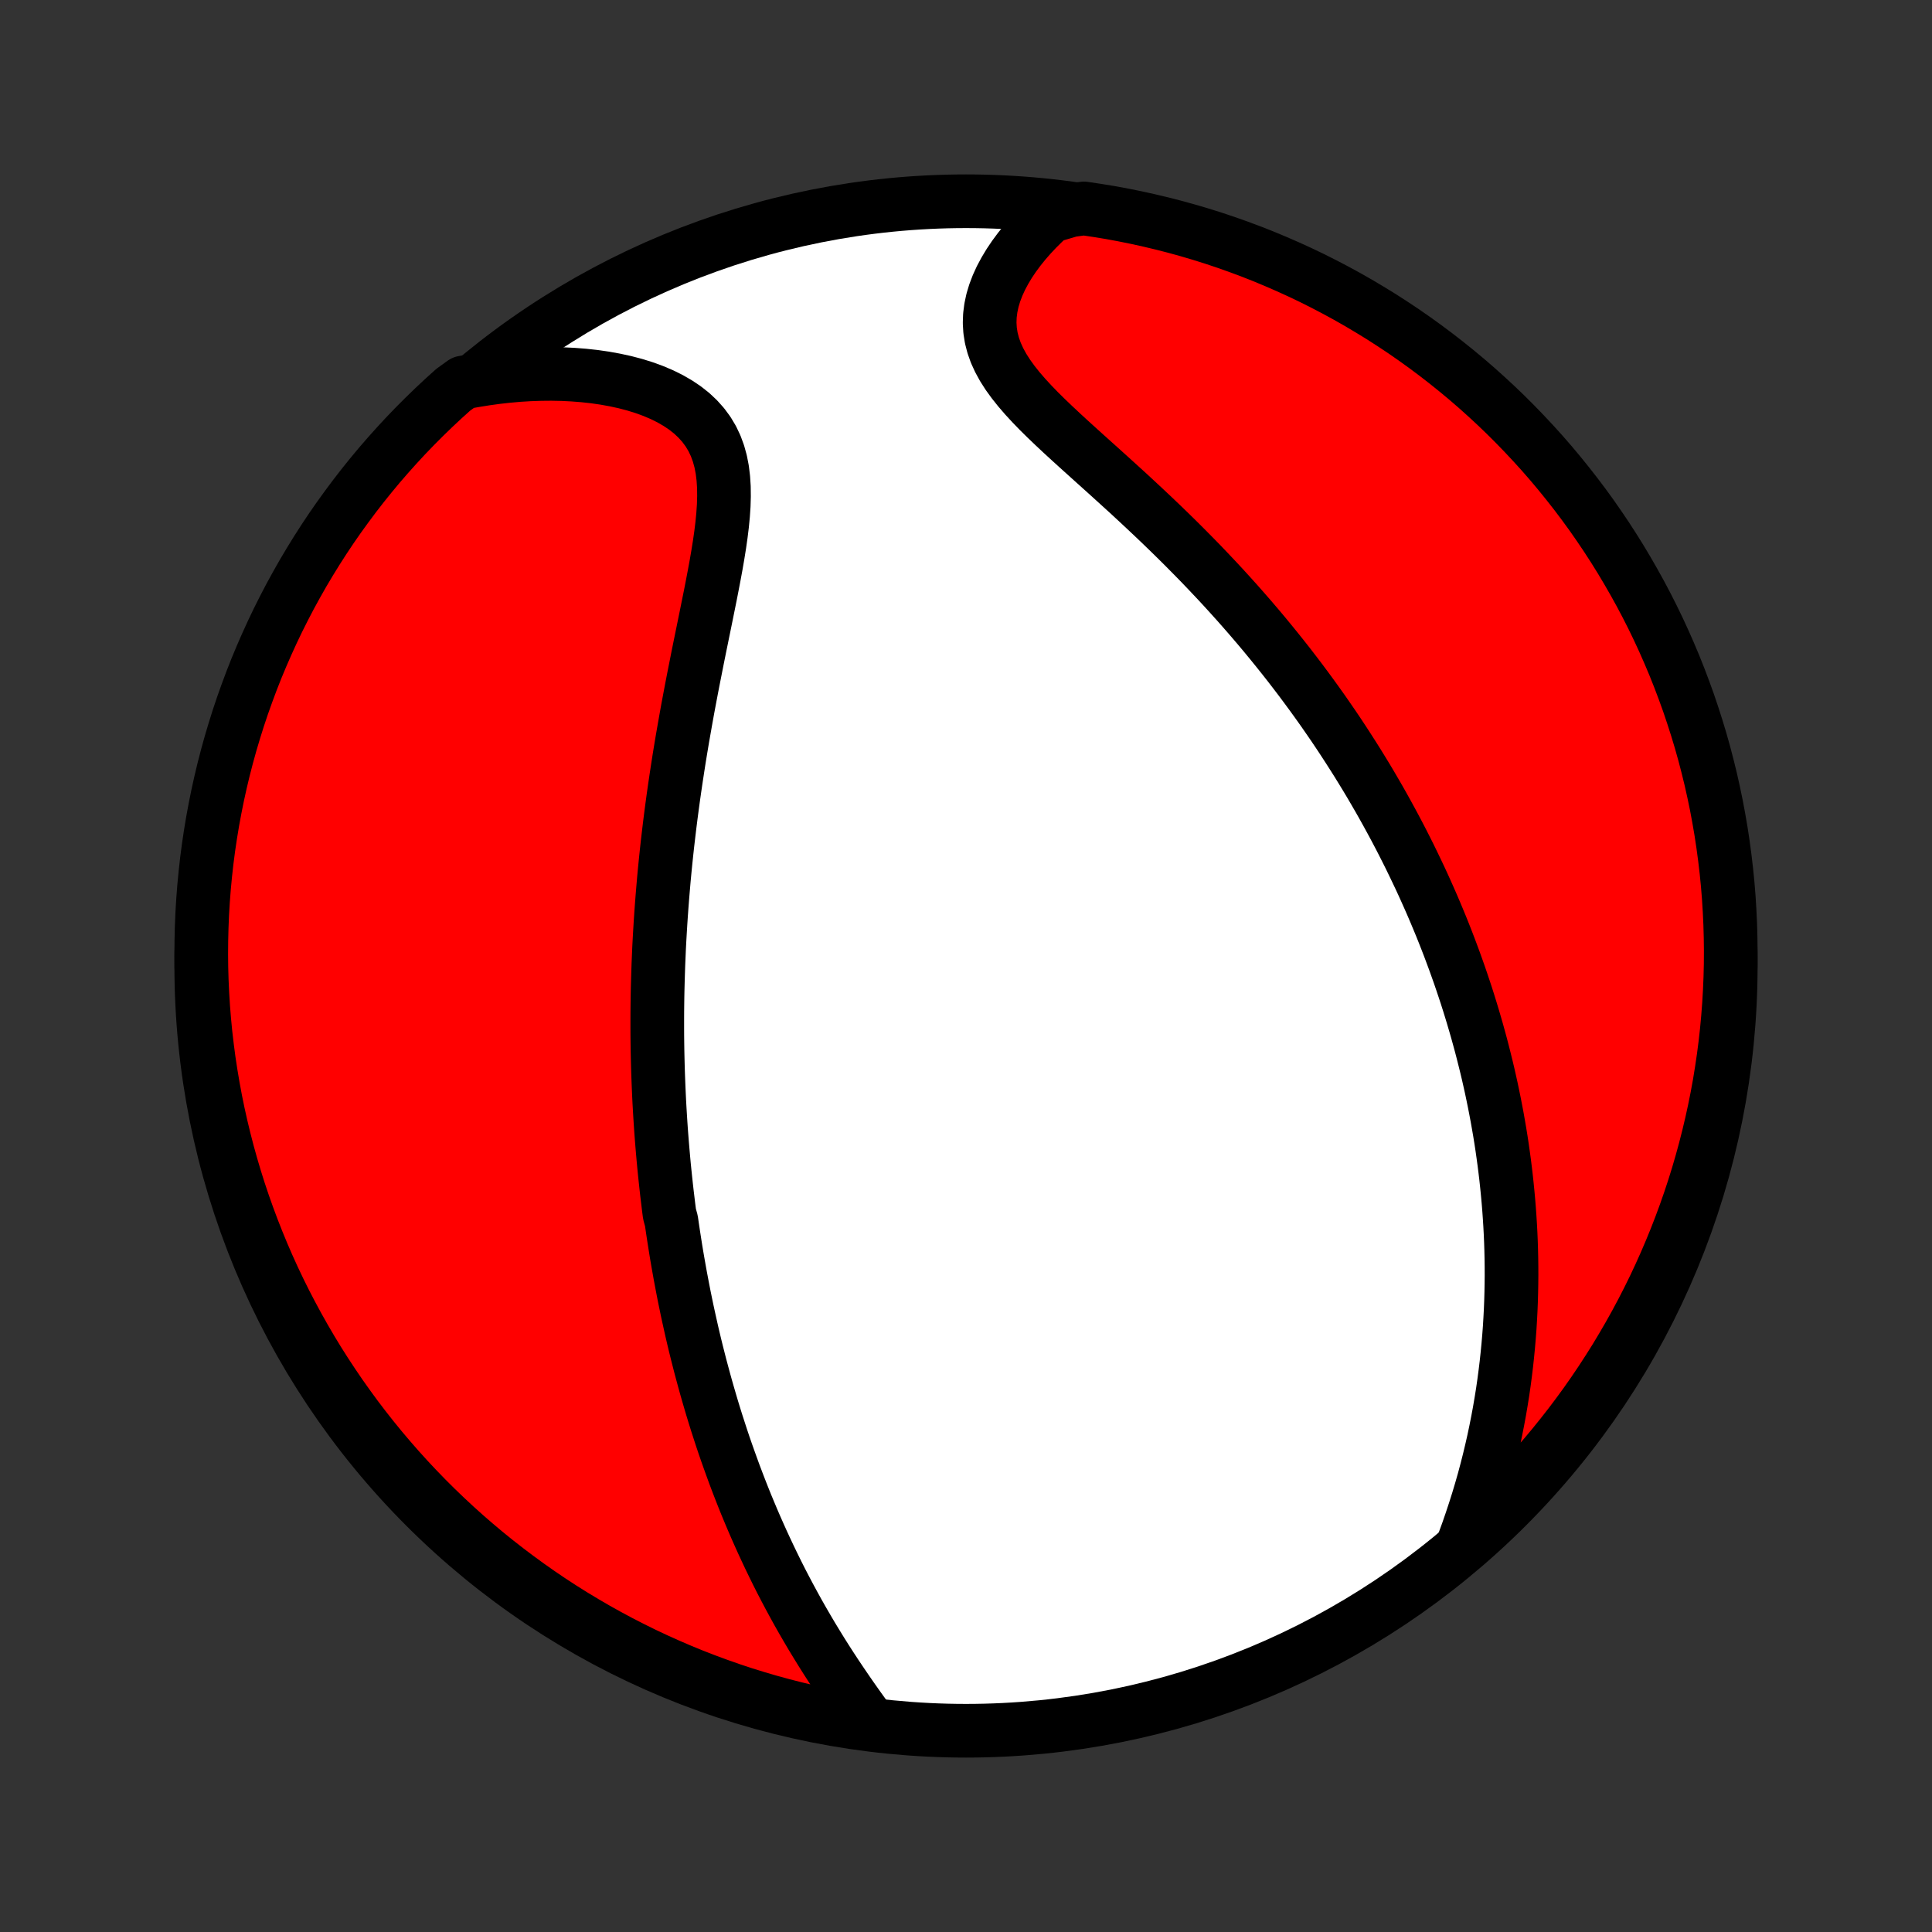 <?xml version="1.0" encoding="utf-8" standalone="no"?>
<!DOCTYPE svg PUBLIC "-//W3C//DTD SVG 1.1//EN"
  "http://www.w3.org/Graphics/SVG/1.1/DTD/svg11.dtd">
<!-- Created with matplotlib (http://matplotlib.org/) -->
<svg height="72pt" version="1.1" viewBox="0 0 72 72" width="72pt" xmlns="http://www.w3.org/2000/svg" xmlns:xlink="http://www.w3.org/1999/xlink">
 <rect x="0" y="0" width="72" height="72" fill="#333333" stroke="none"/>
 <defs>
  <style type="text/css">
*{stroke-linecap:butt;stroke-linejoin:round;}
  </style>
 </defs>
 <g id="figure_1">
  <g id="patch_1">
   <path d="
M0 72
L72 72
L72 0
L0 0
z
" style="fill:none;"/>
  </g>
  <g id="axes_1">
   <g id="PatchCollection_1">
    <defs>
     <path d="
M36 -7.5
C43.558 -7.5 50.808 -10.503 56.153 -15.848
C61.497 -21.192 64.5 -28.442 64.5 -36
C64.5 -43.558 61.497 -50.808 56.153 -56.153
C50.808 -61.497 43.558 -64.5 36 -64.5
C28.442 -64.5 21.192 -61.497 15.848 -56.153
C10.503 -50.808 7.5 -43.558 7.5 -36
C7.5 -28.442 10.503 -21.192 15.848 -15.848
C21.192 -10.503 28.442 -7.5 36 -7.5
z
" id="C0_0_a811fe30f3"/>
     <path d="
M32.371 -7.853
L32.167 -8.134
L31.963 -8.418
L31.761 -8.704
L31.562 -8.991
L31.365 -9.28
L31.17 -9.57
L30.979 -9.861
L30.791 -10.153
L30.607 -10.445
L30.426 -10.739
L30.248 -11.032
L30.075 -11.326
L29.905 -11.619
L29.739 -11.912
L29.577 -12.206
L29.419 -12.498
L29.264 -12.791
L29.113 -13.082
L28.966 -13.373
L28.823 -13.664
L28.683 -13.953
L28.547 -14.242
L28.414 -14.529
L28.285 -14.816
L28.159 -15.101
L28.036 -15.386
L27.917 -15.669
L27.8 -15.951
L27.687 -16.233
L27.577 -16.513
L27.47 -16.791
L27.365 -17.069
L27.264 -17.346
L27.165 -17.621
L27.068 -17.895
L26.974 -18.168
L26.883 -18.44
L26.795 -18.711
L26.708 -18.98
L26.624 -19.249
L26.542 -19.517
L26.463 -19.784
L26.386 -20.049
L26.31 -20.314
L26.237 -20.578
L26.166 -20.841
L26.096 -21.103
L26.029 -21.365
L25.963 -21.625
L25.899 -21.885
L25.837 -22.145
L25.777 -22.403
L25.719 -22.662
L25.662 -22.919
L25.606 -23.177
L25.553 -23.433
L25.5 -23.69
L25.45 -23.946
L25.401 -24.202
L25.353 -24.457
L25.307 -24.713
L25.262 -24.968
L25.218 -25.224
L25.176 -25.479
L25.136 -25.734
L25.096 -25.99
L25.058 -26.245
L25.021 -26.501
L24.951 -26.757
L24.918 -27.014
L24.887 -27.271
L24.856 -27.528
L24.827 -27.786
L24.799 -28.044
L24.772 -28.303
L24.746 -28.563
L24.722 -28.823
L24.699 -29.084
L24.677 -29.346
L24.656 -29.609
L24.636 -29.873
L24.618 -30.138
L24.601 -30.405
L24.585 -30.672
L24.57 -30.94
L24.557 -31.21
L24.545 -31.481
L24.534 -31.754
L24.524 -32.028
L24.516 -32.304
L24.509 -32.581
L24.503 -32.86
L24.499 -33.141
L24.496 -33.423
L24.495 -33.707
L24.495 -33.993
L24.496 -34.282
L24.499 -34.572
L24.503 -34.864
L24.509 -35.159
L24.517 -35.456
L24.526 -35.755
L24.536 -36.056
L24.549 -36.36
L24.562 -36.666
L24.578 -36.975
L24.596 -37.286
L24.615 -37.6
L24.636 -37.917
L24.659 -38.236
L24.684 -38.558
L24.711 -38.883
L24.739 -39.21
L24.77 -39.541
L24.803 -39.874
L24.838 -40.21
L24.875 -40.549
L24.915 -40.891
L24.956 -41.236
L25 -41.584
L25.046 -41.934
L25.094 -42.288
L25.145 -42.644
L25.198 -43.003
L25.253 -43.364
L25.31 -43.729
L25.37 -44.096
L25.432 -44.465
L25.497 -44.837
L25.563 -45.211
L25.631 -45.588
L25.702 -45.966
L25.774 -46.346
L25.848 -46.728
L25.924 -47.111
L26 -47.495
L26.078 -47.881
L26.157 -48.267
L26.236 -48.653
L26.315 -49.04
L26.393 -49.426
L26.471 -49.811
L26.546 -50.195
L26.619 -50.578
L26.689 -50.958
L26.754 -51.336
L26.814 -51.71
L26.867 -52.08
L26.912 -52.446
L26.947 -52.806
L26.971 -53.16
L26.981 -53.507
L26.977 -53.846
L26.956 -54.175
L26.917 -54.495
L26.857 -54.804
L26.775 -55.101
L26.67 -55.386
L26.541 -55.657
L26.387 -55.914
L26.208 -56.157
L26.005 -56.384
L25.779 -56.597
L25.53 -56.794
L25.26 -56.975
L24.971 -57.142
L24.663 -57.294
L24.34 -57.431
L24.002 -57.554
L23.651 -57.663
L23.289 -57.758
L22.917 -57.839
L22.537 -57.908
L22.149 -57.964
L21.756 -58.007
L21.358 -58.038
L20.956 -58.058
L20.55 -58.066
L20.143 -58.062
L19.734 -58.048
L19.325 -58.023
L18.915 -57.987
L18.505 -57.941
L18.097 -57.885
L17.689 -57.819
L17.264 -57.744
L16.892 -57.476
L16.526 -57.146
L16.166 -56.809
L15.812 -56.466
L15.464 -56.117
L15.122 -55.762
L14.787 -55.4
L14.458 -55.033
L14.135 -54.66
L13.82 -54.281
L13.511 -53.897
L13.209 -53.507
L12.914 -53.111
L12.625 -52.711
L12.344 -52.306
L12.07 -51.895
L11.804 -51.48
L11.545 -51.06
L11.293 -50.636
L11.049 -50.206
L10.812 -49.773
L10.584 -49.336
L10.362 -48.894
L10.149 -48.448
L9.944 -47.999
L9.746 -47.546
L9.556 -47.09
L9.375 -46.63
L9.202 -46.166
L9.036 -45.7
L8.879 -45.231
L8.731 -44.759
L8.59 -44.285
L8.458 -43.807
L8.334 -43.328
L8.219 -42.846
L8.112 -42.362
L8.014 -41.876
L7.924 -41.389
L7.843 -40.899
L7.77 -40.409
L7.706 -39.917
L7.651 -39.423
L7.604 -38.929
L7.566 -38.434
L7.536 -37.938
L7.516 -37.441
L7.504 -36.944
L7.5 -36.447
L7.505 -35.95
L7.519 -35.452
L7.542 -34.955
L7.573 -34.458
L7.613 -33.962
L7.661 -33.466
L7.719 -32.971
L7.784 -32.477
L7.859 -31.984
L7.942 -31.492
L8.033 -31.002
L8.133 -30.513
L8.242 -30.025
L8.359 -29.54
L8.484 -29.056
L8.618 -28.575
L8.76 -28.096
L8.91 -27.619
L9.069 -27.145
L9.236 -26.674
L9.411 -26.205
L9.594 -25.74
L9.785 -25.277
L9.984 -24.818
L10.191 -24.362
L10.406 -23.91
L10.629 -23.461
L10.86 -23.017
L11.098 -22.576
L11.344 -22.139
L11.597 -21.706
L11.857 -21.278
L12.125 -20.855
L12.401 -20.436
L12.683 -20.021
L12.973 -19.612
L13.269 -19.207
L13.573 -18.808
L13.883 -18.414
L14.2 -18.025
L14.524 -17.642
L14.854 -17.264
L15.191 -16.892
L15.534 -16.526
L15.883 -16.166
L16.238 -15.812
L16.6 -15.464
L16.967 -15.122
L17.34 -14.787
L17.719 -14.458
L18.104 -14.135
L18.493 -13.82
L18.889 -13.511
L19.289 -13.209
L19.694 -12.914
L20.105 -12.625
L20.52 -12.344
L20.94 -12.07
L21.364 -11.804
L21.794 -11.545
L22.227 -11.293
L22.665 -11.049
L23.106 -10.812
L23.552 -10.584
L24.001 -10.362
L24.454 -10.149
L24.91 -9.944
L25.37 -9.746
L25.834 -9.556
L26.3 -9.375
L26.769 -9.202
L27.241 -9.036
L27.715 -8.879
L28.193 -8.731
L28.672 -8.59
L29.154 -8.458
L29.638 -8.334
L30.124 -8.219
L30.611 -8.112
L31.101 -8.014
L31.591 -7.924
z
" id="C0_1_ef9ed36ca9"/>
     <path d="
M54.552 -14.531
L54.693 -14.917
L54.826 -15.302
L54.953 -15.686
L55.074 -16.068
L55.188 -16.448
L55.296 -16.826
L55.397 -17.203
L55.492 -17.576
L55.581 -17.948
L55.665 -18.317
L55.742 -18.683
L55.814 -19.046
L55.881 -19.407
L55.942 -19.765
L55.999 -20.12
L56.05 -20.473
L56.096 -20.822
L56.138 -21.168
L56.175 -21.512
L56.208 -21.853
L56.237 -22.19
L56.262 -22.525
L56.282 -22.857
L56.299 -23.186
L56.312 -23.513
L56.321 -23.837
L56.327 -24.157
L56.33 -24.476
L56.329 -24.791
L56.325 -25.104
L56.318 -25.415
L56.308 -25.723
L56.295 -26.028
L56.279 -26.331
L56.26 -26.632
L56.239 -26.931
L56.215 -27.227
L56.188 -27.522
L56.159 -27.814
L56.128 -28.104
L56.094 -28.393
L56.058 -28.679
L56.019 -28.964
L55.979 -29.247
L55.936 -29.528
L55.891 -29.807
L55.843 -30.085
L55.794 -30.362
L55.742 -30.637
L55.689 -30.91
L55.633 -31.183
L55.576 -31.454
L55.516 -31.724
L55.455 -31.993
L55.391 -32.261
L55.325 -32.527
L55.258 -32.793
L55.189 -33.058
L55.117 -33.322
L55.044 -33.586
L54.968 -33.849
L54.891 -34.111
L54.812 -34.372
L54.731 -34.633
L54.648 -34.894
L54.562 -35.154
L54.475 -35.414
L54.386 -35.674
L54.294 -35.933
L54.201 -36.192
L54.105 -36.451
L54.008 -36.71
L53.908 -36.969
L53.806 -37.228
L53.702 -37.487
L53.595 -37.746
L53.486 -38.006
L53.375 -38.266
L53.261 -38.526
L53.145 -38.786
L53.027 -39.047
L52.906 -39.308
L52.782 -39.569
L52.656 -39.831
L52.528 -40.094
L52.396 -40.357
L52.262 -40.621
L52.125 -40.886
L51.985 -41.151
L51.842 -41.417
L51.696 -41.684
L51.547 -41.952
L51.395 -42.221
L51.239 -42.49
L51.081 -42.761
L50.919 -43.032
L50.753 -43.304
L50.584 -43.578
L50.411 -43.852
L50.235 -44.127
L50.055 -44.404
L49.872 -44.681
L49.684 -44.96
L49.492 -45.239
L49.297 -45.52
L49.097 -45.801
L48.893 -46.084
L48.685 -46.367
L48.473 -46.652
L48.256 -46.937
L48.035 -47.224
L47.809 -47.511
L47.579 -47.799
L47.344 -48.088
L47.105 -48.378
L46.861 -48.668
L46.612 -48.959
L46.359 -49.25
L46.101 -49.542
L45.838 -49.834
L45.571 -50.127
L45.299 -50.419
L45.022 -50.712
L44.742 -51.005
L44.456 -51.297
L44.167 -51.589
L43.874 -51.881
L43.577 -52.172
L43.276 -52.463
L42.973 -52.752
L42.666 -53.041
L42.357 -53.329
L42.047 -53.616
L41.734 -53.901
L41.421 -54.185
L41.108 -54.468
L40.795 -54.749
L40.484 -55.029
L40.176 -55.307
L39.871 -55.584
L39.572 -55.859
L39.279 -56.133
L38.994 -56.406
L38.719 -56.677
L38.456 -56.949
L38.207 -57.219
L37.973 -57.49
L37.757 -57.761
L37.561 -58.032
L37.387 -58.304
L37.237 -58.578
L37.112 -58.852
L37.014 -59.128
L36.942 -59.406
L36.898 -59.684
L36.881 -59.964
L36.891 -60.245
L36.927 -60.525
L36.987 -60.806
L37.071 -61.085
L37.177 -61.363
L37.303 -61.639
L37.449 -61.912
L37.611 -62.182
L37.79 -62.448
L37.983 -62.709
L38.19 -62.966
L38.41 -63.218
L38.641 -63.464
L38.882 -63.703
L39.132 -63.937
L39.901 -64.164
L40.393 -64.232
L40.884 -64.159
L41.373 -64.079
L41.861 -63.989
L42.346 -63.891
L42.83 -63.784
L43.312 -63.669
L43.792 -63.546
L44.269 -63.414
L44.744 -63.274
L45.216 -63.126
L45.685 -62.969
L46.151 -62.804
L46.615 -62.631
L47.075 -62.45
L47.531 -62.26
L47.984 -62.063
L48.434 -61.858
L48.88 -61.645
L49.321 -61.424
L49.759 -61.195
L50.193 -60.959
L50.622 -60.715
L51.046 -60.463
L51.467 -60.205
L51.882 -59.938
L52.293 -59.665
L52.698 -59.384
L53.099 -59.096
L53.494 -58.801
L53.884 -58.499
L54.269 -58.19
L54.648 -57.875
L55.021 -57.553
L55.388 -57.224
L55.75 -56.889
L56.106 -56.547
L56.455 -56.199
L56.798 -55.845
L57.135 -55.485
L57.466 -55.12
L57.79 -54.748
L58.107 -54.37
L58.417 -53.987
L58.721 -53.599
L59.018 -53.205
L59.308 -52.806
L59.59 -52.401
L59.866 -51.992
L60.134 -51.578
L60.395 -51.159
L60.648 -50.735
L60.894 -50.307
L61.133 -49.875
L61.364 -49.438
L61.587 -48.998
L61.802 -48.553
L62.009 -48.105
L62.208 -47.653
L62.4 -47.197
L62.583 -46.738
L62.758 -46.275
L62.926 -45.81
L63.084 -45.341
L63.235 -44.87
L63.378 -44.396
L63.512 -43.919
L63.637 -43.44
L63.755 -42.959
L63.863 -42.476
L63.964 -41.99
L64.055 -41.503
L64.139 -41.014
L64.213 -40.524
L64.279 -40.032
L64.337 -39.539
L64.386 -39.045
L64.426 -38.55
L64.457 -38.054
L64.48 -37.558
L64.494 -37.061
L64.5 -36.564
L64.497 -36.066
L64.485 -35.569
L64.464 -35.072
L64.435 -34.575
L64.397 -34.078
L64.351 -33.582
L64.296 -33.087
L64.232 -32.593
L64.159 -32.099
L64.079 -31.607
L63.989 -31.116
L63.891 -30.627
L63.784 -30.139
L63.669 -29.654
L63.546 -29.17
L63.414 -28.688
L63.274 -28.208
L63.126 -27.731
L62.969 -27.256
L62.804 -26.784
L62.631 -26.315
L62.45 -25.849
L62.26 -25.385
L62.063 -24.925
L61.858 -24.469
L61.645 -24.015
L61.424 -23.566
L61.195 -23.12
L60.959 -22.679
L60.715 -22.241
L60.463 -21.808
L60.205 -21.378
L59.938 -20.954
L59.665 -20.534
L59.384 -20.118
L59.096 -19.707
L58.801 -19.302
L58.499 -18.901
L58.19 -18.506
L57.875 -18.116
L57.553 -17.731
L57.224 -17.352
L56.889 -16.979
L56.547 -16.612
L56.199 -16.25
L55.845 -15.894
L55.485 -15.545
L55.12 -15.202
z
" id="C0_2_53f366dbb1"/>
    </defs>
    <g clip-path="url(#p1bffca34e9)">
     <use style="fill:#ffffff;stroke:#000000;stroke-width:2.0;" x="0.0" xlink:href="#C0_0_a811fe30f3" y="72.0"/>
    </g>
    <g clip-path="url(#p1bffca34e9)">
     <use style="fill:#ff0000;stroke:#000000;stroke-width:2.0;" x="0.0" xlink:href="#C0_1_ef9ed36ca9" y="72.0"/>
    </g>
    <g clip-path="url(#p1bffca34e9)">
     <use style="fill:#ff0000;stroke:#000000;stroke-width:2.0;" x="0.0" xlink:href="#C0_2_53f366dbb1" y="72.0"/>
    </g>
   </g>
  </g>
 </g>
 <defs>
  <clipPath id="p1bffca34e9">
   <rect height="72.0" width="72.0" x="0.0" y="0.0"/>
  </clipPath>
 </defs>
</svg>
